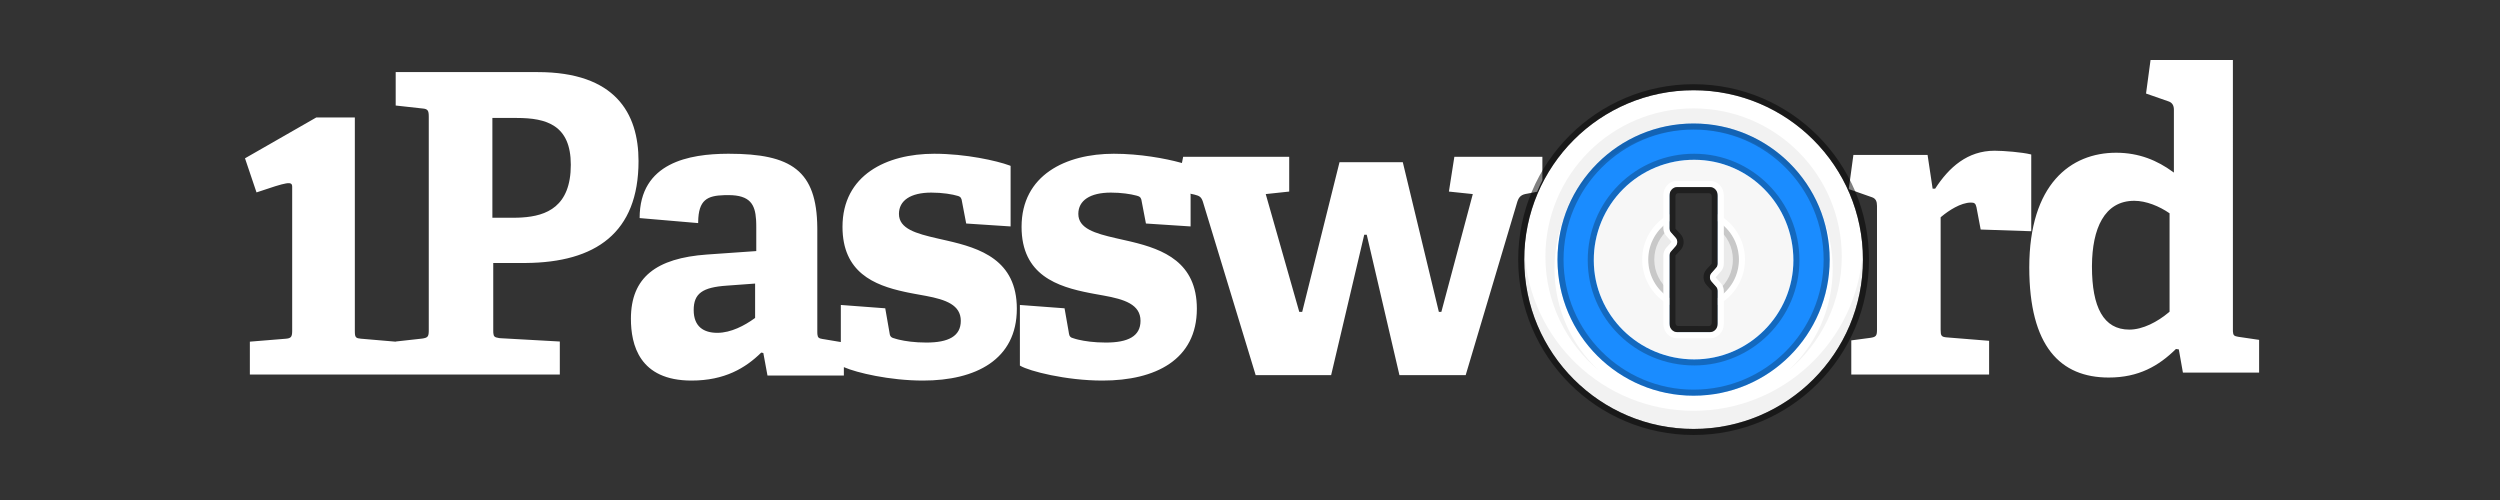 <svg width="500" height="100" viewBox="0 0 500 100" fill="none" xmlns="http://www.w3.org/2000/svg">
<rect x="0" y="0" width="500" height="100" fill="#333333" stroke="none"/>
<path fill-rule="evenodd" clip-rule="evenodd" d="M222.759 30.75C227.961 30.75 233.054 31.686 236.122 32.532L236.384 32.606L236.632 31.355H257.841V38.313L253.146 38.816L259.853 62.373H260.44L267.901 32.445H280.56L287.77 62.372H288.272L294.56 38.816L289.781 38.313L290.871 31.355H308.476L308.475 36.047C308.093 36.802 307.74 37.57 307.416 38.351L305.458 38.732C304.33 38.894 303.821 39.287 303.486 40.286L303.446 40.409L293.135 75.031H279.889L273.35 46.948H272.847L266.224 75.031H251.135L240.572 40.325C240.251 39.361 239.852 39.167 238.934 38.931L238.811 38.9L238.072 38.741L238.12 38.93V45.287L229.187 44.702L228.353 40.357C228.27 39.689 228.102 39.355 227.519 39.188L227.253 39.111C226.124 38.805 224.257 38.52 222.176 38.52C218.003 38.52 215.665 40.107 215.665 42.78C215.665 45.702 219.005 46.678 223.146 47.629L225.943 48.265L226.33 48.357C232.658 49.88 239.372 52.453 239.372 61.744C239.372 71.936 231.108 76.113 220.507 76.113C213.111 76.113 205.875 74.213 204.11 73.187L203.978 73.106V60.992L212.91 61.66L213.746 66.422L213.772 66.626C213.865 67.236 214.068 67.524 214.747 67.675L214.943 67.737L215.166 67.802L215.415 67.87L215.703 67.941C216.906 68.225 218.779 68.511 221.175 68.511C225.598 68.511 228.102 67.258 228.102 64.167C228.102 60.879 224.872 59.856 220.715 59.108L218.814 58.765L218.004 58.611C211.494 57.344 204.313 55.049 204.313 45.371C204.313 35.012 213.16 30.75 222.759 30.75V30.75ZM145.777 30.75C158.269 30.75 163.358 34.109 163.458 45.523L163.46 45.872V66.293L163.463 66.518L163.47 66.717L163.484 66.9C163.548 67.526 163.777 67.687 164.564 67.81L164.788 67.842L168.166 68.409V60.992L177.049 61.66L177.88 66.422C177.961 67.174 178.129 67.508 178.876 67.675L179.071 67.737L179.293 67.802L179.541 67.87L179.827 67.941C181.024 68.225 182.886 68.511 185.27 68.511C189.668 68.511 192.159 67.258 192.159 64.167C192.159 60.989 189.156 59.927 185.222 59.184L182.895 58.76L182.091 58.606L181.507 58.49L180.938 58.369C174.805 57.04 168.499 54.465 168.499 45.371C168.499 35.012 177.298 30.75 186.845 30.75C193.183 30.75 199.366 32.156 201.873 33.079L202.121 33.173V45.287L193.238 44.702L192.407 40.357C192.326 39.689 192.159 39.355 191.579 39.188C190.499 38.854 188.507 38.52 186.265 38.52C182.114 38.52 179.788 40.107 179.788 42.78C179.788 45.752 183.226 46.711 187.444 47.677L189.419 48.127C195.977 49.63 203.367 51.97 203.367 61.744C203.367 71.935 195.148 76.113 184.604 76.113C177.887 76.113 171.317 74.531 168.889 73.474L168.773 73.423V75.11H153.497L152.666 70.599L152.251 70.516C149.098 73.606 144.946 76.113 138.304 76.113C127.845 76.113 126.183 68.929 126.183 63.749C126.183 55.478 131.229 51.63 141.399 50.905L151.255 50.216V45.46L151.251 44.987L151.245 44.675L151.228 44.217L151.212 43.921C151.02 40.943 150.058 39.022 145.693 39.022L145.184 39.025L144.857 39.032C141.472 39.128 139.688 39.944 139.634 44.407L139.633 44.618L127.926 43.615C127.926 32.451 137.936 30.783 145.547 30.75H145.777V30.75ZM446.579 12L446.581 66.133L446.588 66.327C446.629 67.054 446.819 67.228 447.664 67.361L451.823 67.973V74.514H436.582L435.762 69.878L435.189 69.795C431.747 73.19 427.732 75.508 421.751 75.508C412.082 75.508 405.855 69.298 405.855 53.483C405.855 36.84 414.131 30.547 423.226 30.547C427.865 30.547 431.49 32.125 434.556 34.358L434.779 34.522V21.936C434.779 21.152 434.485 20.59 433.827 20.322L433.714 20.28L429.208 18.707L430.109 12H446.579ZM398.916 30.145C400.791 30.145 404.476 30.46 406.09 30.862L406.25 30.904V46.245L396.135 45.907L395.292 41.44C395.123 40.681 394.87 40.513 394.196 40.513C392.133 40.513 389.698 42.155 388.364 43.262L388.127 43.463L388.128 65.945C388.135 67.127 388.25 67.388 389.361 67.478L397.821 68.16V74.903H370.258V68.076L374.051 67.57C375.193 67.407 375.387 67.165 375.399 66.004V41.187C375.399 40.302 375.17 39.724 374.415 39.454L374.303 39.417L369.799 37.831L369.762 37.747L370.679 30.988H385.514L386.526 37.731H387.032C389.813 33.432 393.522 30.145 398.917 30.145H398.916ZM107.525 14.419C123.018 14.419 127.706 22.607 127.706 32.214C127.706 46.604 119.089 52.48 105.185 52.596L104.761 52.597H98.649L98.65 66.201L98.655 66.413L98.665 66.608C98.718 67.306 98.934 67.475 99.767 67.603L99.989 67.635L111.963 68.304V74.903H79.139V74.884L79.103 74.903H49.972V68.332L57.108 67.749C58.194 67.672 58.41 67.377 58.434 66.324L58.436 66.087V37.363C58.436 36.171 57.541 36.368 51.302 38.482L49 31.661L63.258 23.492H70.968V66.208L70.971 66.433L70.978 66.635C71.02 67.459 71.23 67.665 72.183 67.741L72.297 67.749L79.102 68.332L79.138 68.35V68.304L84.414 67.718C85.507 67.563 85.726 67.335 85.751 66.285L85.754 66.048V23.359C85.754 22.149 85.596 21.795 84.528 21.697L84.414 21.688L79.138 21.103V14.419H107.525ZM151.021 56.713L145.377 57.126C140.481 57.457 138.738 58.699 138.738 62.011C138.738 65.324 140.73 66.566 143.469 66.566C146.205 66.566 148.942 65.085 150.845 63.713L151.021 63.585V56.713H151.021ZM426.851 40.16C420.838 40.16 418.443 45.789 418.393 53.093L418.391 53.332C418.391 61.42 420.691 65.922 425.865 65.922C428.577 65.922 431.522 64.348 433.722 62.5L433.913 62.337V42.66C431.86 41.243 429.232 40.16 426.851 40.16ZM103.373 23.593H98.476V43.547H102.79L103.117 43.543L103.598 43.532L103.91 43.521L104.369 43.497C109.313 43.195 114.162 41.319 114.162 32.949C114.162 24.999 109.264 23.593 103.373 23.593V23.593Z" fill="white"/>
<path fill-rule="evenodd" clip-rule="evenodd" d="M338.718 18.049C357.424 18.049 372.589 33.213 372.589 51.919C372.589 70.626 357.424 85.79 338.718 85.79C320.011 85.79 304.847 70.626 304.847 51.919C304.847 33.213 320.011 18.049 338.718 18.049ZM333.879 37.403V66.436H343.556V37.403H333.879Z" fill="white"/>
<path fill-rule="evenodd" clip-rule="evenodd" d="M338.718 24.701C353.75 24.701 365.935 36.887 365.935 51.919C365.935 66.952 353.75 79.137 338.718 79.137C323.686 79.137 311.5 66.952 311.5 51.919C311.5 36.887 323.686 24.701 338.718 24.701ZM333.879 37.403V66.435H343.556V37.403H333.879Z" fill="#1A8CFF"/>
<path opacity="0.5" d="M303.637 51.919C303.637 71.295 319.343 87 338.718 87C358.093 87 373.798 71.295 373.798 51.919C373.798 32.545 358.093 16.839 338.718 16.839C319.343 16.839 303.637 32.545 303.637 51.919ZM304.847 51.919C304.847 33.215 320.009 18.048 338.718 18.048C357.426 18.048 372.589 33.215 372.589 51.919C372.589 70.624 357.427 85.79 338.718 85.79C320.009 85.79 304.847 70.624 304.847 51.919Z" fill="black"/>
<path fill-rule="evenodd" clip-rule="evenodd" d="M372.541 50.105C372.572 50.706 372.589 51.311 372.589 51.919C372.589 70.626 357.424 85.79 338.718 85.79C320.011 85.79 304.847 70.626 304.847 51.919C304.847 51.311 304.863 50.706 304.895 50.105C305.838 67.968 320.62 82.161 338.718 82.161C356.675 82.161 371.37 68.186 372.516 50.517L372.541 50.105ZM338.718 21.677C355.086 21.677 368.355 34.946 368.355 51.315C368.355 60.466 364.207 68.647 357.69 74.084C363.135 69.005 366.54 61.767 366.54 53.734C366.54 38.368 354.084 25.911 338.718 25.911C323.352 25.911 310.895 38.368 310.895 53.734C310.895 61.767 314.3 69.005 319.745 74.084C313.228 68.647 309.081 60.465 309.081 51.315C309.081 34.946 322.35 21.677 338.718 21.677Z" fill="black" fill-opacity="0.052"/>
<path opacity="0.256" d="M338.718 24.701C353.752 24.701 365.935 36.889 365.935 51.919C365.935 66.95 353.752 79.137 338.718 79.137C323.834 79.137 311.744 67.192 311.504 52.369L311.5 51.919C311.5 36.889 323.684 24.701 338.718 24.701ZM338.718 25.911C324.354 25.911 312.71 37.556 312.71 51.919C312.71 66.284 324.354 77.927 338.718 77.927C353.081 77.927 364.726 66.284 364.726 51.919C364.726 37.556 353.081 25.911 338.718 25.911Z" fill="black"/>
<path d="M338.853 30.75C336.052 30.74 333.277 31.284 330.688 32.351C328.098 33.418 325.746 34.987 323.766 36.967C321.785 38.947 320.216 41.3 319.149 43.889C318.082 46.479 317.538 49.254 317.548 52.054C317.548 63.655 327.07 73.089 338.853 73.089C350.409 73.089 359.887 63.611 359.887 52.054C359.887 40.272 350.453 30.75 338.853 30.75ZM338.851 31.96C349.741 31.96 358.677 40.896 358.677 52.053C358.677 62.943 349.741 71.879 338.851 71.879C327.695 71.879 318.758 62.943 318.758 52.053C318.748 49.411 319.261 46.794 320.267 44.352C321.273 41.909 322.753 39.69 324.621 37.823C326.489 35.955 328.708 34.475 331.15 33.469C333.593 32.462 336.21 31.95 338.851 31.96V31.96Z" fill="black" fill-opacity="0.25"/>
<path fill-rule="evenodd" clip-rule="evenodd" d="M338.851 31.96C349.741 31.96 358.677 40.896 358.677 52.053C358.677 62.943 349.741 71.879 338.851 71.879C327.695 71.879 318.758 62.943 318.758 52.053C318.748 49.412 319.261 46.794 320.267 44.352C321.273 41.91 322.753 39.691 324.621 37.823C326.489 35.955 328.708 34.475 331.15 33.469C333.593 32.463 336.21 31.95 338.851 31.96V31.96ZM342.014 36.798H335.421C334.601 36.798 333.93 37.526 333.882 38.442L333.879 38.549V45.642C333.879 45.913 333.962 46.174 334.112 46.382L334.18 46.467L335.144 47.562C335.522 47.99 335.545 48.67 335.211 49.128L335.144 49.212L334.18 50.306C334.009 50.505 333.905 50.754 333.884 51.016L333.879 51.131V65.29C333.879 66.221 334.52 66.982 335.328 67.037L335.421 67.04H342.014C342.834 67.04 343.505 66.313 343.553 65.396L343.556 65.29V58.197C343.556 57.926 343.474 57.665 343.324 57.457L343.255 57.371L342.291 56.277C341.913 55.848 341.891 55.169 342.225 54.711L342.291 54.627L343.255 53.532C343.424 53.341 343.528 53.09 343.552 52.823L343.556 52.708V38.549C343.556 37.618 342.916 36.856 342.108 36.801L342.014 36.798Z" fill="#F7F7F7"/>
<path fill-rule="evenodd" clip-rule="evenodd" d="M333.879 44.244V45.642C333.879 45.913 333.962 46.174 334.112 46.381L334.18 46.467L335.144 47.561C335.522 47.99 335.545 48.67 335.211 49.128L335.144 49.211L334.18 50.306C334.009 50.505 333.905 50.754 333.884 51.016L333.879 51.131V59.595C331.335 57.988 329.645 55.151 329.645 51.919C329.645 48.688 331.335 45.85 333.879 44.244V44.244ZM347.79 51.919C347.79 55.151 346.101 57.988 343.557 59.595L343.556 58.197C343.556 57.927 343.474 57.665 343.324 57.458L343.255 57.372L342.291 56.278C341.913 55.849 341.891 55.169 342.225 54.711L342.291 54.628L343.255 53.533C343.424 53.342 343.528 53.091 343.552 52.824L343.556 52.709L343.557 44.245C346.101 45.851 347.79 48.688 347.79 51.919Z" fill="black" fill-opacity="0.05"/>
<path d="M333.879 42.844V44.243C331.335 45.85 329.645 48.688 329.645 51.919C329.645 55.151 331.335 57.988 333.879 59.595V60.994C330.64 59.263 328.435 55.849 328.435 51.919C328.435 48.065 330.555 44.707 333.693 42.946L333.879 42.844V42.844ZM349 51.919C349 55.848 346.796 59.263 343.557 60.994V59.595C346.101 57.988 347.79 55.151 347.79 51.919C347.79 48.688 346.101 45.851 343.557 44.244V42.845C346.796 44.576 349 47.99 349 51.919Z" fill="white"/>
<path d="M333.879 44.244V45.642C333.879 45.668 333.88 45.694 333.881 45.719C332.938 46.454 332.175 47.394 331.65 48.469C331.126 49.543 330.854 50.724 330.855 51.919C330.854 53.114 331.126 54.294 331.65 55.368C332.174 56.443 332.936 57.383 333.879 58.118V59.595C331.335 57.988 329.645 55.151 329.645 51.919C329.645 48.688 331.335 45.85 333.879 44.244ZM347.79 51.919C347.79 55.151 346.101 57.988 343.557 59.595L343.556 58.197C343.556 58.172 343.556 58.146 343.554 58.12C344.498 57.385 345.261 56.445 345.785 55.37C346.31 54.295 346.582 53.115 346.581 51.919C346.581 49.402 345.398 47.161 343.557 45.721V44.244C346.101 45.851 347.79 48.688 347.79 51.919Z" fill="black" fill-opacity="0.15"/>
<path d="M342.091 36.194H335.345C333.849 36.194 332.669 37.503 332.669 39.08V45.607C332.669 46.201 332.883 46.775 333.272 47.205L334.264 48.305C334.286 48.331 334.286 48.403 334.264 48.429L333.272 49.528C332.881 49.969 332.666 50.538 332.669 51.127V64.76C332.669 66.336 333.849 67.646 335.345 67.646H342.091C343.586 67.646 344.766 66.336 344.766 64.76V58.231C344.769 57.643 344.555 57.074 344.164 56.633L343.172 55.533C343.149 55.508 343.149 55.436 343.172 55.41L344.164 54.31C344.555 53.87 344.769 53.301 344.766 52.712V39.08C344.766 37.503 343.586 36.194 342.091 36.194ZM342.014 37.426C342.866 37.426 343.556 38.209 343.556 39.174V52.707C343.556 53.015 343.448 53.312 343.255 53.531L342.291 54.623C341.889 55.078 341.889 55.816 342.291 56.271L343.255 57.363C343.448 57.581 343.556 57.878 343.556 58.187V64.665C343.556 65.629 342.866 66.412 342.014 66.412H335.421C334.57 66.412 333.879 65.629 333.879 64.665V51.131C333.879 50.823 333.988 50.526 334.18 50.307L335.144 49.215C335.546 48.76 335.546 48.022 335.144 47.567L334.18 46.476C333.983 46.247 333.876 45.954 333.879 45.652V39.174C333.879 38.209 334.57 37.426 335.421 37.426H342.014Z" fill="white"/>
<path d="M342.014 37.403C342.866 37.403 343.556 38.187 343.556 39.154V52.708C343.556 53.017 343.448 53.314 343.255 53.533L342.291 54.627C341.89 55.083 341.89 55.822 342.291 56.277L343.255 57.372C343.448 57.59 343.556 57.887 343.556 58.197V64.685C343.556 65.652 342.866 66.436 342.014 66.436H335.421C334.57 66.436 333.879 65.652 333.879 64.685V51.131C333.879 50.822 333.988 50.525 334.18 50.306L335.144 49.212C335.546 48.756 335.546 48.017 335.144 47.562L334.18 46.467C333.983 46.237 333.876 45.944 333.879 45.642V39.154C333.879 38.187 334.57 37.403 335.421 37.403H342.014ZM341.84 38.646L335.596 38.638C335.351 38.638 335.121 38.867 335.092 39.192L335.089 39.263V45.693C335.089 45.712 335.093 45.729 335.098 45.74L335.106 45.754L336.116 46.839C336.906 47.688 336.933 49.017 336.198 49.899L336.116 49.991L335.106 51.076C335.098 51.086 335.093 51.099 335.091 51.111L335.089 51.137V64.576C335.089 64.914 335.302 65.165 335.544 65.197L335.596 65.201L341.84 65.21C342.084 65.21 342.314 64.98 342.344 64.655L342.347 64.584V58.154C342.347 58.137 342.344 58.121 342.338 58.106L342.329 58.093L341.319 57.008C340.529 56.159 340.503 54.83 341.238 53.948L341.319 53.855L342.329 52.77C342.335 52.764 342.341 52.752 342.344 52.736L342.347 52.709V39.271C342.347 38.933 342.133 38.681 341.892 38.649L341.84 38.646Z" fill="black" fill-opacity="0.4"/>
</svg>
